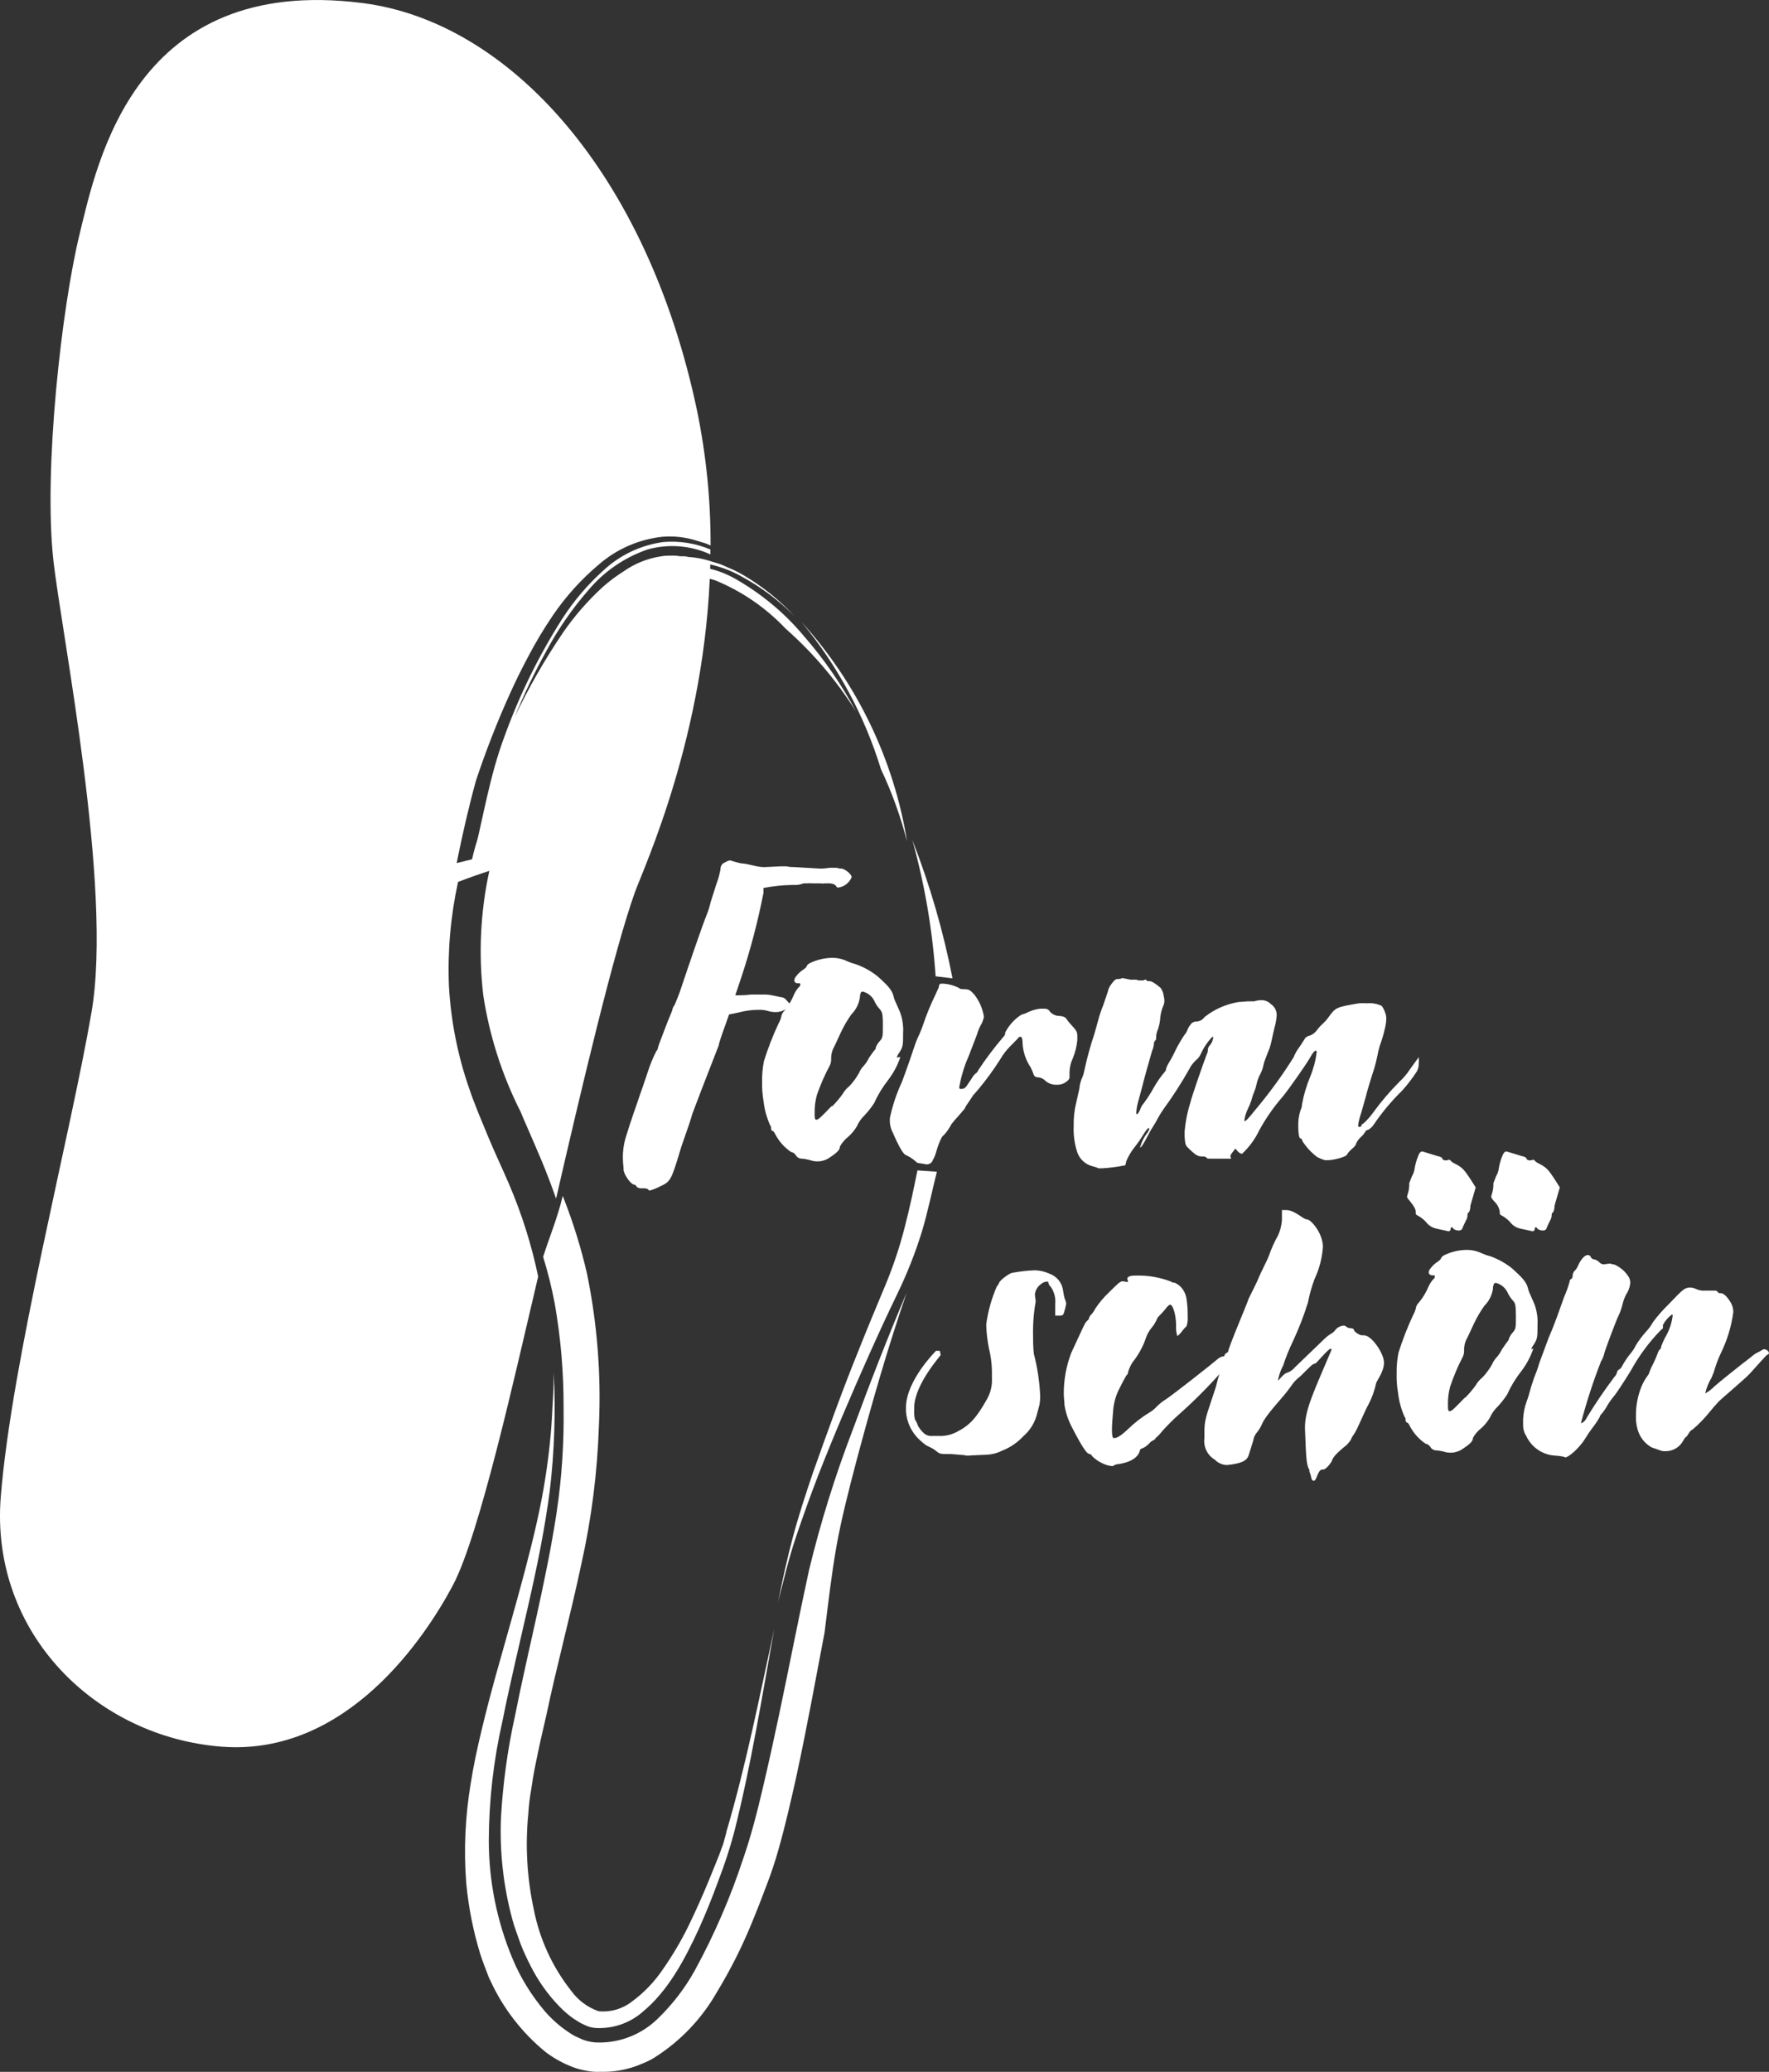 <svg width="41" height="48" viewBox="0 0 41 48" fill="none" xmlns="http://www.w3.org/2000/svg">
<rect x="0" y="0" width="41" height="48" fill="#333333" stroke="none"/>
<g clip-path="url(#clip0)">
<path d="M12.281 17.073C12.604 16.392 12.979 15.738 13.402 15.115C13.668 14.73 13.977 14.376 14.323 14.06C14.473 13.926 14.635 13.805 14.806 13.698C15.062 13.518 15.355 13.399 15.664 13.351C15.739 13.338 15.816 13.332 15.892 13.334C15.968 13.33 16.044 13.335 16.119 13.348H16.232L16.346 13.38L16.573 13.443C17.192 13.697 17.75 14.079 18.209 14.565C18.842 15.122 19.39 15.768 19.838 16.481C19.503 15.855 19.098 15.269 18.63 14.734C18.174 14.189 17.622 13.733 17.001 13.387C16.503 13.116 15.921 13.044 15.372 13.187C14.835 13.37 14.359 13.696 13.994 14.13C13.621 14.559 13.296 15.027 13.028 15.528C12.751 16.027 12.504 16.542 12.288 17.07" fill="white"/>
<path d="M18.577 14.41C19.867 15.833 20.716 17.599 21.023 19.493C20.874 18.918 20.672 18.358 20.418 17.821C20.035 16.574 19.409 15.415 18.577 14.41Z" fill="white"/>
<path d="M16.837 42.447L16.759 42.727L16.66 42.995L16.435 43.55C16.283 43.92 16.124 44.275 15.952 44.629C15.783 44.972 15.588 45.301 15.37 45.614C15.174 45.907 14.929 46.164 14.645 46.372C14.425 46.543 14.148 46.623 13.871 46.594C13.62 46.506 13.402 46.344 13.245 46.13C12.803 45.573 12.502 44.917 12.368 44.219C12.213 43.494 12.171 42.75 12.245 42.013C12.256 41.826 12.279 41.64 12.312 41.456C12.339 41.27 12.368 41.086 12.409 40.891C12.484 40.507 12.573 40.121 12.663 39.735C12.904 38.588 13.221 37.43 13.475 36.23C13.71 35.178 13.846 34.106 13.881 33.028C13.935 31.845 13.842 30.659 13.603 29.499C13.468 28.916 13.291 28.343 13.074 27.786L13.042 27.706C12.924 28.208 12.73 28.671 12.588 29.118C12.699 29.475 12.789 29.839 12.858 30.206C12.998 31.003 13.066 31.811 13.062 32.62C13.074 33.427 13.021 34.234 12.902 35.033C12.66 36.629 12.247 38.185 11.935 39.757C11.764 40.53 11.656 41.316 11.611 42.107C11.578 42.9 11.666 43.692 11.872 44.458C11.921 44.648 11.996 44.83 12.059 45.018C12.129 45.199 12.21 45.376 12.3 45.549C12.474 45.896 12.701 46.214 12.972 46.492C13.102 46.628 13.25 46.746 13.412 46.842C13.489 46.888 13.57 46.925 13.654 46.956C13.737 46.979 13.823 46.989 13.91 46.985C14.277 46.981 14.631 46.845 14.905 46.601C15.488 46.118 15.872 45.394 16.198 44.685C16.36 44.325 16.508 43.961 16.646 43.579C16.789 43.211 16.913 42.834 17.015 42.452C17.404 40.913 17.661 39.315 17.944 37.741C17.6 39.322 17.284 40.922 16.834 42.443" fill="white"/>
<path d="M12.834 31.787C12.834 31.881 12.834 32.166 12.805 32.598C12.781 33.15 12.725 33.701 12.638 34.247C12.438 35.555 11.945 37.189 11.486 38.832C11.372 39.245 11.263 39.662 11.164 40.075C11.065 40.488 10.976 40.893 10.91 41.316C10.782 42.08 10.747 42.857 10.806 43.63C10.859 44.191 10.969 44.745 11.135 45.283C11.2 45.481 11.263 45.633 11.302 45.739C11.321 45.793 11.344 45.846 11.37 45.896C11.663 46.53 12.096 47.09 12.636 47.533C12.807 47.664 12.995 47.773 13.194 47.856C13.313 47.909 13.438 47.947 13.566 47.969C13.684 47.995 13.804 48.004 13.924 47.998C14.147 48.004 14.369 47.976 14.584 47.916C14.687 47.888 14.788 47.852 14.886 47.808C14.984 47.771 15.078 47.725 15.166 47.67C15.767 47.291 16.265 46.769 16.616 46.152C16.933 45.631 17.207 45.085 17.436 44.521C17.549 44.248 17.656 43.975 17.755 43.707C17.866 43.423 17.963 43.134 18.045 42.841C18.209 42.262 18.335 41.704 18.458 41.151C18.7 40.034 18.901 38.924 19.111 37.821C19.195 37.145 19.275 36.453 19.386 35.827C19.497 35.202 19.671 34.526 19.843 33.87C20.194 32.555 20.568 31.244 21.015 29.946C20.568 30.996 20.157 32.055 19.763 33.127C19.357 34.184 19.02 35.266 18.753 36.366C18.511 37.473 18.294 38.603 18.057 39.725C17.939 40.285 17.815 40.847 17.682 41.414C17.549 41.982 17.409 42.532 17.216 43.087C16.925 43.968 16.555 44.821 16.111 45.636C15.882 46.053 15.591 46.433 15.249 46.763C14.888 47.119 14.402 47.319 13.895 47.32C13.762 47.323 13.63 47.3 13.506 47.253L13.33 47.173C13.274 47.143 13.22 47.11 13.168 47.074C12.966 46.938 12.783 46.776 12.624 46.591C12.317 46.229 12.066 45.822 11.882 45.385C11.518 44.517 11.33 43.586 11.329 42.645C11.332 41.716 11.437 40.791 11.643 39.884C11.824 38.982 12.039 38.091 12.242 37.198C12.445 36.305 12.629 35.415 12.745 34.514C12.85 33.613 12.88 32.705 12.834 31.799" fill="white"/>
<path d="M22.076 22.665C21.863 21.571 21.551 20.499 21.146 19.462C21.432 20.493 21.613 21.551 21.685 22.619L22.076 22.665Z" fill="white"/>
<path d="M21.264 27.115C21.165 27.597 21.09 27.962 20.969 28.43C20.845 28.917 20.683 29.394 20.486 29.856C20.285 30.339 20.092 30.798 19.904 31.273C19.522 32.212 19.176 33.177 18.833 34.143C18.671 34.625 18.511 35.108 18.376 35.612C18.241 36.117 18.134 36.616 18.033 37.114C18.161 36.619 18.275 36.124 18.441 35.629C18.608 35.135 18.777 34.664 18.963 34.181C19.336 33.23 19.737 32.294 20.152 31.365C20.36 30.901 20.573 30.438 20.793 29.984C21.02 29.517 21.212 29.033 21.366 28.536C21.499 28.097 21.607 27.571 21.714 27.146L21.264 27.115Z" fill="white"/>
<path d="M11.155 19.904C11.396 18.938 11.691 18.456 12.044 17.509C12.387 16.562 12.834 15.656 13.376 14.806C13.65 14.38 13.981 13.993 14.359 13.655C14.741 13.307 15.22 13.085 15.732 13.018C16.248 12.989 16.761 13.11 17.209 13.368C17.653 13.611 18.06 13.918 18.417 14.278C18.064 13.898 17.657 13.572 17.209 13.312C17.099 13.249 16.985 13.193 16.868 13.146C16.808 13.121 16.75 13.09 16.687 13.068L16.496 13.01C16.237 12.922 15.964 12.886 15.691 12.904C15.146 12.964 14.633 13.189 14.219 13.549C13.815 13.889 13.459 14.283 13.161 14.719C12.945 15.037 12.747 15.367 12.568 15.707C12.409 15.999 12.271 16.283 12.138 16.59C11.848 17.234 11.597 17.893 11.372 18.559C11.2 19.192 11.053 19.346 10.925 19.986L11.155 19.904Z" fill="white"/>
<path d="M12.474 29.579C12.321 28.843 12.094 28.124 11.798 27.433C11.64 27.064 11.469 26.709 11.314 26.335C11.16 25.961 11 25.592 10.872 25.21C10.607 24.448 10.45 23.651 10.405 22.845C10.372 22.035 10.443 21.224 10.616 20.432C10.857 20.34 11.099 20.253 11.341 20.176C11.135 21.123 11.088 22.098 11.201 23.06C11.345 24.001 11.637 24.912 12.068 25.761C12.117 25.881 12.167 26.002 12.223 26.123L12.387 26.502C12.503 26.767 12.617 27.038 12.721 27.313C12.779 27.462 12.835 27.617 12.888 27.769C13.444 25.355 14.227 22.027 14.717 20.666C14.923 20.099 16.363 17 16.462 13.078C16.387 13.044 16.31 13.011 16.22 12.982L15.993 12.919L15.88 12.887H15.766C15.691 12.874 15.615 12.869 15.539 12.873C15.463 12.871 15.387 12.877 15.312 12.89C15.003 12.938 14.709 13.057 14.454 13.237C14.282 13.344 14.121 13.465 13.97 13.599C13.625 13.915 13.316 14.269 13.05 14.654C12.627 15.277 12.252 15.932 11.928 16.611C12.145 16.083 12.393 15.568 12.67 15.069C12.939 14.569 13.263 14.1 13.637 13.672C14.001 13.238 14.478 12.911 15.014 12.728C15.496 12.595 16.01 12.636 16.465 12.844V12.73C16.122 12.586 15.75 12.527 15.379 12.557C14.868 12.625 14.39 12.847 14.009 13.194C13.63 13.531 13.299 13.918 13.025 14.345C12.485 15.196 12.039 16.103 11.696 17.051C11.348 17.973 11.201 18.938 10.959 19.903L10.584 19.995C10.713 19.355 10.857 18.718 11.031 18.086C11.254 17.417 11.509 16.76 11.798 16.117C11.931 15.82 12.073 15.528 12.228 15.238C12.405 14.898 12.602 14.568 12.818 14.251C13.116 13.815 13.472 13.421 13.876 13.081C14.29 12.721 14.803 12.496 15.348 12.436C15.62 12.413 15.893 12.444 16.153 12.528L16.344 12.586C16.387 12.601 16.429 12.619 16.469 12.639C16.473 11.585 16.366 10.533 16.153 9.501C14.998 4.03 11.817 0.504 8.397 0.07C3.128 -0.599 2.258 3.733 1.845 5.423C1.432 7.112 1.006 10.867 1.236 12.967C1.422 14.671 2.619 20.56 2.121 23.451C1.623 26.342 0.272 31.51 0.018 34.674C-0.236 37.838 2.229 40.242 5.139 40.466C8.049 40.69 9.869 37.905 10.495 36.73C11.121 35.555 11.967 31.705 12.368 30.023C12.399 29.895 12.433 29.741 12.474 29.569" fill="white"/>
<path d="M15.009 27.547C14.982 27.535 14.952 27.529 14.922 27.53H14.852C14.835 27.53 14.817 27.528 14.8 27.521C14.784 27.515 14.768 27.506 14.756 27.494C14.751 27.481 14.742 27.469 14.732 27.46C14.721 27.452 14.709 27.445 14.695 27.443C14.628 27.443 14.487 27.252 14.454 27.122C14.454 27.035 14.437 26.948 14.437 26.852C14.431 26.688 14.452 26.526 14.497 26.369C14.645 25.886 14.739 25.645 14.845 25.326C14.915 25.136 14.992 24.892 15.029 24.788C15.08 24.633 15.144 24.482 15.22 24.337C15.237 24.337 15.246 24.293 15.254 24.257C15.261 24.221 15.333 24.04 15.411 23.832C15.488 23.625 15.577 23.424 15.577 23.415C15.586 23.365 15.607 23.317 15.638 23.277C15.664 23.214 15.742 23.036 15.802 22.843C15.933 22.452 16.285 21.416 16.377 21.199C16.417 21.101 16.448 20.999 16.472 20.895L16.602 20.487C16.645 20.375 16.677 20.258 16.699 20.14C16.697 20.104 16.707 20.068 16.727 20.038C16.748 20.008 16.778 19.986 16.812 19.976C16.846 19.952 16.885 19.937 16.926 19.932L16.977 19.949C17.043 19.97 17.11 19.988 17.177 20.002C17.255 20.002 17.385 20.036 17.465 20.053C17.544 20.074 17.625 20.086 17.707 20.089L18.105 20.07H18.229C18.282 20.083 18.338 20.089 18.393 20.087L19.002 20.123C19.078 20.124 19.154 20.117 19.229 20.104H19.35C19.377 20.104 19.394 20.104 19.394 20.104C19.394 20.104 19.447 20.123 19.481 20.123H19.497C19.577 20.123 19.739 20.253 19.739 20.321C19.714 20.384 19.672 20.439 19.619 20.482C19.566 20.524 19.502 20.552 19.435 20.562C19.424 20.564 19.413 20.562 19.404 20.557C19.394 20.553 19.386 20.545 19.381 20.535C19.364 20.492 19.294 20.465 19.207 20.465H19.12C19.086 20.471 19.051 20.471 19.017 20.465H18.833C18.787 20.461 18.741 20.461 18.695 20.465C18.651 20.46 18.605 20.466 18.565 20.485C18.533 20.494 18.501 20.5 18.468 20.502H18.371C18.144 20.505 17.918 20.529 17.695 20.572C17.695 20.572 17.695 20.589 17.695 20.605V20.685C17.565 21.349 17.393 22.005 17.18 22.647L17.042 23.058C17.042 23.058 17.069 23.058 17.119 23.058C17.215 23.058 17.311 23.053 17.407 23.041H17.697C17.761 23.039 17.825 23.045 17.888 23.058L18.096 23.101C18.119 23.102 18.143 23.107 18.164 23.118C18.185 23.128 18.204 23.143 18.219 23.161L18.289 23.241C18.306 23.241 18.313 23.258 18.313 23.265C18.313 23.272 18.296 23.301 18.27 23.335C18.185 23.412 18.073 23.453 17.958 23.448C17.916 23.447 17.875 23.441 17.835 23.432C17.751 23.403 17.662 23.391 17.574 23.395C17.419 23.396 17.264 23.417 17.114 23.458L16.897 23.502C16.774 23.866 16.696 24.04 16.655 24.226L16.24 25.295L16.046 25.806C16.003 25.963 15.942 26.13 15.925 26.181C15.909 26.231 15.848 26.398 15.795 26.555C15.553 27.354 15.553 27.37 15.283 27.494C15.213 27.53 15.14 27.559 15.065 27.58C15.046 27.58 15.038 27.58 15.021 27.554" fill="white"/>
<path d="M18.741 26.869C18.69 26.855 18.637 26.846 18.584 26.843C18.556 26.843 18.529 26.837 18.504 26.823C18.48 26.81 18.46 26.79 18.446 26.765C18.434 26.745 18.418 26.728 18.398 26.714C18.378 26.701 18.356 26.692 18.333 26.688C18.179 26.583 18.054 26.442 17.968 26.278C17.948 26.234 17.924 26.201 17.905 26.201C17.886 26.201 17.871 26.174 17.871 26.14C17.871 26.106 17.871 26.08 17.854 26.08C17.772 25.901 17.719 25.71 17.697 25.515C17.671 25.365 17.66 25.213 17.663 25.061C17.66 24.899 17.675 24.737 17.707 24.578C17.8 24.282 17.913 23.992 18.045 23.71C18.08 23.651 18.104 23.586 18.115 23.519C18.127 23.482 18.148 23.449 18.175 23.422C18.27 23.308 18.347 23.179 18.403 23.041C18.429 22.982 18.464 22.926 18.507 22.877C18.519 22.87 18.53 22.86 18.537 22.847C18.545 22.835 18.549 22.821 18.55 22.807C18.55 22.803 18.55 22.8 18.549 22.796C18.548 22.793 18.546 22.79 18.543 22.787C18.541 22.785 18.538 22.783 18.534 22.782C18.531 22.78 18.527 22.78 18.523 22.78H18.49C18.478 22.781 18.467 22.779 18.456 22.775C18.445 22.771 18.435 22.764 18.427 22.756C18.421 22.75 18.417 22.744 18.414 22.736C18.411 22.729 18.41 22.721 18.41 22.713C18.413 22.676 18.428 22.642 18.453 22.616C18.497 22.558 18.55 22.508 18.61 22.469C18.654 22.442 18.698 22.399 18.698 22.382C18.698 22.365 18.741 22.322 18.794 22.302C18.946 22.232 19.11 22.195 19.278 22.191C19.401 22.189 19.524 22.215 19.635 22.269C19.7 22.298 19.767 22.321 19.836 22.339C20.022 22.404 20.195 22.502 20.348 22.626C20.59 22.843 20.67 22.937 20.706 23.068C20.719 23.125 20.739 23.181 20.766 23.234L20.861 23.451C20.917 23.606 20.941 23.77 20.931 23.934C20.931 24.212 20.931 24.248 20.844 24.385C20.817 24.419 20.796 24.458 20.783 24.499L20.868 24.489C20.802 24.683 20.705 24.865 20.58 25.027C20.452 25.191 20.344 25.369 20.259 25.558C20.194 25.657 20.121 25.75 20.041 25.836C19.963 25.91 19.901 25.998 19.858 26.097C19.804 26.187 19.736 26.269 19.657 26.338C19.579 26.4 19.514 26.476 19.466 26.563C19.466 26.633 19.415 26.693 19.249 26.804C19.181 26.856 19.101 26.89 19.016 26.902C18.931 26.914 18.845 26.904 18.765 26.874L18.741 26.869ZM19.287 25.631C19.376 25.543 19.457 25.448 19.529 25.346C19.569 25.275 19.622 25.213 19.686 25.163C19.775 25.069 19.851 24.965 19.913 24.851C19.937 24.793 19.973 24.739 20.017 24.694C20.066 24.64 20.107 24.578 20.138 24.511C20.201 24.417 20.261 24.337 20.268 24.33C20.278 24.325 20.286 24.317 20.29 24.308C20.295 24.298 20.297 24.287 20.295 24.277C20.313 24.226 20.34 24.178 20.375 24.137C20.462 24.043 20.462 24.026 20.462 23.746C20.462 23.466 20.442 23.442 20.392 23.381C20.337 23.323 20.293 23.255 20.261 23.181C20.235 23.13 20.198 23.085 20.153 23.049C20.108 23.014 20.056 22.988 20 22.973C19.983 22.973 19.964 22.973 19.957 22.99C19.938 23.025 19.929 23.064 19.93 23.104C19.909 23.256 19.838 23.396 19.73 23.504C19.637 23.636 19.556 23.774 19.488 23.92C19.41 24.086 19.333 24.26 19.307 24.303C19.278 24.372 19.263 24.446 19.263 24.521C19.267 24.574 19.258 24.628 19.236 24.677C19.117 24.898 19.016 25.128 18.934 25.365C18.896 25.501 18.878 25.642 18.881 25.783C18.881 25.87 18.881 25.93 18.908 25.94H18.925C18.968 25.94 19.029 25.88 19.273 25.626" fill="white"/>
<path d="M21.317 26.949C21.274 26.949 21.238 26.93 21.23 26.913C21.158 26.849 21.076 26.796 20.989 26.756C20.938 26.739 20.841 26.582 20.694 26.244C20.654 26.169 20.63 26.087 20.624 26.003V25.906C20.684 25.618 20.777 25.338 20.902 25.071C20.952 24.941 21.032 24.716 21.083 24.569C21.134 24.422 21.206 24.195 21.257 24.072C21.311 23.962 21.358 23.849 21.397 23.734C21.477 23.497 21.572 23.265 21.682 23.041L21.76 22.867C21.76 22.807 21.786 22.788 21.82 22.788H21.864C21.992 22.797 22.117 22.832 22.231 22.891C22.231 22.908 22.282 22.918 22.352 22.918C22.465 22.918 22.492 22.945 22.579 23.039C22.697 23.188 22.774 23.365 22.804 23.553C22.794 23.61 22.776 23.665 22.75 23.717C22.705 23.792 22.67 23.873 22.647 23.958L22.456 24.455C22.362 24.664 22.292 24.883 22.248 25.107L22.231 25.194C22.231 25.218 22.248 25.228 22.274 25.228C22.352 25.228 22.386 25.194 22.439 25.107L22.526 24.977C22.549 24.933 22.581 24.895 22.62 24.863C22.646 24.847 22.665 24.822 22.673 24.793C22.851 24.524 23.046 24.266 23.256 24.021C23.27 24.008 23.281 23.992 23.289 23.974C23.296 23.956 23.3 23.937 23.299 23.917C23.386 23.75 23.515 23.608 23.674 23.507C23.729 23.494 23.782 23.474 23.831 23.447C23.919 23.406 24.013 23.38 24.109 23.369H24.206C24.232 23.367 24.258 23.372 24.281 23.385C24.304 23.397 24.323 23.416 24.336 23.439C24.387 23.496 24.458 23.531 24.534 23.536C24.621 23.536 24.701 23.57 24.708 23.596C24.754 23.66 24.804 23.72 24.858 23.777C24.952 23.881 24.969 23.907 24.969 24.019V24.098C24.955 24.242 24.92 24.382 24.865 24.516C24.817 24.616 24.791 24.726 24.788 24.837V24.95C24.788 25.001 24.764 25.027 24.701 25.071C24.64 25.114 24.567 25.135 24.493 25.131C24.442 25.134 24.391 25.126 24.343 25.108C24.296 25.09 24.252 25.063 24.215 25.027C24.17 24.985 24.111 24.96 24.048 24.957C24.027 24.958 24.006 24.952 23.989 24.939C23.972 24.926 23.96 24.908 23.954 24.887C23.936 24.831 23.913 24.776 23.884 24.723C23.775 24.56 23.712 24.371 23.7 24.175V24.159C23.7 24.072 23.683 24.019 23.65 24.019C23.616 24.019 23.606 24.038 23.57 24.081L23.415 24.238C23.327 24.326 23.25 24.425 23.188 24.533C23.028 24.786 22.851 25.028 22.659 25.257L22.552 25.378C22.535 25.411 22.475 25.491 22.431 25.561C22.4 25.601 22.374 25.645 22.354 25.691L22.204 25.865C22.149 25.922 22.098 25.983 22.05 26.046C22.002 26.141 21.94 26.229 21.866 26.307C21.832 26.307 21.745 26.517 21.702 26.671C21.684 26.741 21.658 26.809 21.622 26.872C21.612 26.903 21.593 26.93 21.566 26.949C21.539 26.967 21.507 26.977 21.474 26.975L21.317 26.949Z" fill="white"/>
<path d="M25.474 27.07C25.421 27.047 25.366 27.029 25.31 27.016C25.228 26.994 25.154 26.951 25.093 26.892C25.032 26.833 24.987 26.759 24.962 26.678C24.902 26.487 24.876 26.287 24.885 26.087C24.88 25.903 24.9 25.718 24.945 25.539L25.015 25.228C25.024 25.128 25.05 25.031 25.092 24.941C25.108 24.904 25.119 24.866 25.126 24.827C25.189 24.527 25.27 24.232 25.368 23.941L25.448 23.654C25.48 23.53 25.52 23.408 25.569 23.29C25.629 23.106 25.689 22.949 25.689 22.923C25.708 22.873 25.735 22.826 25.769 22.785C25.82 22.715 25.856 22.681 25.9 22.681C25.936 22.681 25.979 22.681 25.996 22.662H26.03L26.197 22.696H26.301C26.331 22.695 26.36 22.701 26.388 22.713C26.405 22.716 26.422 22.716 26.439 22.713C26.459 22.716 26.481 22.716 26.502 22.713C26.516 22.702 26.534 22.696 26.552 22.696C26.552 22.696 26.569 22.696 26.569 22.713C26.582 22.723 26.598 22.729 26.615 22.73H26.639C26.692 22.73 26.762 22.773 26.9 22.887C26.938 22.94 26.962 23.002 26.97 23.068C26.98 23.105 26.986 23.143 26.987 23.181C26.988 23.23 26.976 23.278 26.953 23.321C26.923 23.399 26.903 23.48 26.893 23.562C26.888 23.657 26.87 23.75 26.84 23.84C26.815 23.895 26.8 23.954 26.796 24.014V24.031C26.796 24.057 26.796 24.101 26.77 24.11C26.752 24.132 26.743 24.16 26.743 24.188C26.738 24.244 26.723 24.3 26.7 24.352C26.659 24.499 26.509 25.013 26.475 25.17L26.388 25.491C26.361 25.582 26.343 25.674 26.335 25.769C26.335 25.802 26.335 25.812 26.354 25.812C26.371 25.812 26.407 25.752 26.431 25.691C26.446 25.646 26.47 25.604 26.502 25.568C26.591 25.449 26.672 25.324 26.743 25.194C26.817 25.062 26.905 24.937 27.004 24.822C27.011 24.815 27.016 24.807 27.019 24.798C27.023 24.789 27.024 24.779 27.023 24.769C27.036 24.727 27.053 24.687 27.074 24.649C27.139 24.545 27.197 24.437 27.248 24.325C27.308 24.206 27.375 24.091 27.449 23.98C27.483 23.942 27.509 23.898 27.526 23.85C27.54 23.811 27.562 23.775 27.589 23.744C27.604 23.718 27.626 23.698 27.652 23.684C27.678 23.671 27.707 23.665 27.736 23.666C27.773 23.664 27.808 23.653 27.839 23.635C27.87 23.617 27.897 23.592 27.918 23.562C28.145 23.382 28.415 23.263 28.701 23.215L28.928 23.198H29.005H29.068C29.121 23.181 29.177 23.172 29.233 23.171C29.273 23.17 29.313 23.177 29.35 23.192C29.388 23.207 29.422 23.23 29.45 23.258C29.494 23.286 29.529 23.325 29.554 23.37C29.578 23.416 29.591 23.467 29.59 23.519C29.584 23.619 29.566 23.718 29.537 23.814L29.467 24.127C29.451 24.21 29.425 24.292 29.39 24.369C29.346 24.489 29.293 24.61 29.286 24.663C29.27 24.748 29.241 24.829 29.199 24.904C29.168 24.965 29.144 25.029 29.129 25.095C29.115 25.164 29.095 25.231 29.068 25.296C29.042 25.357 29.021 25.421 29.005 25.486C28.979 25.564 28.948 25.64 28.911 25.713C28.876 25.79 28.852 25.871 28.841 25.954V25.971C28.841 25.971 28.841 25.971 28.858 25.971C28.875 25.971 28.938 25.909 29.068 25.744C29.402 25.35 29.708 24.932 29.982 24.494C30.013 24.417 30.053 24.344 30.102 24.277C30.173 24.18 30.233 24.077 30.25 24.05C30.281 24.019 30.32 23.998 30.364 23.99C30.43 23.964 30.488 23.918 30.528 23.859C30.559 23.816 30.595 23.775 30.634 23.739C30.696 23.684 30.752 23.623 30.799 23.555C30.956 23.338 30.98 23.331 31.495 23.244C31.558 23.239 31.622 23.239 31.686 23.244C31.802 23.233 31.919 23.254 32.024 23.304C32.059 23.352 32.086 23.405 32.104 23.461C32.121 23.506 32.13 23.553 32.13 23.601C32.127 23.683 32.115 23.764 32.094 23.842C32.065 23.972 32.027 24.099 31.98 24.224C31.955 24.307 31.935 24.392 31.92 24.477C31.889 24.625 31.849 24.77 31.799 24.912C31.746 25.085 31.676 25.31 31.659 25.394L31.545 25.795C31.514 25.882 31.491 25.972 31.478 26.063C31.478 26.099 31.478 26.107 31.512 26.107C31.536 26.107 31.555 26.09 31.555 26.073C31.555 26.056 31.572 26.039 31.599 26.029C31.68 25.957 31.753 25.876 31.816 25.788C32.002 25.531 32.208 25.289 32.432 25.064C32.524 24.979 32.606 24.884 32.674 24.779L32.882 24.492C32.887 24.546 32.887 24.601 32.882 24.656C32.881 24.714 32.866 24.771 32.838 24.822C32.737 24.978 32.624 25.125 32.5 25.264C32.253 25.505 32.031 25.77 31.838 26.056C31.805 26.106 31.76 26.147 31.707 26.177C31.681 26.177 31.654 26.193 31.647 26.213C31.617 26.265 31.579 26.311 31.533 26.35C31.488 26.391 31.453 26.441 31.429 26.497C31.429 26.524 31.386 26.575 31.333 26.618C31.288 26.655 31.25 26.699 31.219 26.748C31.202 26.802 30.917 26.879 30.76 26.879H30.707C30.647 26.861 30.588 26.837 30.533 26.809C30.395 26.706 30.277 26.579 30.185 26.435C30.185 26.401 30.158 26.374 30.141 26.374C30.107 26.374 30.09 26.244 30.09 26.104C30.084 25.975 30.102 25.846 30.141 25.723C30.164 25.679 30.176 25.631 30.177 25.583C30.216 25.368 30.278 25.159 30.361 24.958C30.438 24.774 30.49 24.582 30.516 24.386C30.516 24.359 30.516 24.342 30.492 24.342C30.468 24.342 30.422 24.393 30.361 24.506C30.272 24.663 29.863 25.245 29.733 25.402C29.523 25.642 29.34 25.904 29.187 26.184C29.089 26.39 28.953 26.576 28.785 26.732C28.749 26.724 28.716 26.706 28.691 26.678L28.631 26.608C28.561 26.712 28.517 26.739 28.517 26.792L28.534 26.843C28.534 26.843 28.534 26.843 28.517 26.843H28.196H28.065C28.002 26.843 27.968 26.843 27.968 26.826C27.968 26.809 27.925 26.792 27.881 26.792H27.848C27.768 26.792 27.707 26.756 27.587 26.642C27.466 26.529 27.473 26.531 27.456 26.338V26.208C27.476 25.984 27.519 25.763 27.587 25.549C27.63 25.375 27.891 24.627 27.968 24.427C27.985 24.395 27.995 24.359 27.995 24.323C27.995 24.284 28.011 24.247 28.039 24.219C28.082 24.169 28.11 24.108 28.118 24.043C28.118 24.026 28.118 24.019 28.099 24.019C27.988 24.136 27.897 24.27 27.831 24.417C27.806 24.475 27.767 24.525 27.717 24.564C27.652 24.624 27.599 24.695 27.56 24.774C27.381 25.092 27.183 25.399 26.968 25.694C26.904 25.785 26.847 25.881 26.796 25.981L26.733 26.085C26.685 26.157 26.641 26.233 26.603 26.312C26.516 26.476 26.456 26.582 26.429 26.582C26.402 26.582 26.429 26.582 26.429 26.563C26.46 26.456 26.51 26.355 26.576 26.266C26.604 26.233 26.625 26.196 26.637 26.155C26.637 26.135 26.637 26.135 26.62 26.135C26.603 26.135 26.559 26.189 26.506 26.275C26.438 26.387 26.363 26.494 26.282 26.596C26.212 26.687 26.153 26.786 26.108 26.891L26.081 26.997C25.903 27.033 25.723 27.056 25.542 27.067C25.515 27.067 25.489 27.067 25.479 27.067" fill="white"/>
<path d="M22.381 33.714C22.347 33.714 22.197 33.697 22.05 33.687C21.808 33.687 21.781 33.687 21.711 33.627C21.641 33.566 21.564 33.532 21.47 33.487C21.418 33.45 21.368 33.41 21.322 33.366C21.13 33.193 21.014 32.952 20.998 32.695V32.608C20.998 31.983 21.694 31.295 21.694 31.295H21.738C21.781 31.295 21.791 31.295 21.791 31.331V31.348C21.791 31.365 21.791 31.382 21.808 31.382C21.825 31.382 21.206 32.053 21.189 32.589V32.668C21.184 32.741 21.189 32.815 21.206 32.886C21.236 32.931 21.26 32.981 21.276 33.033C21.313 33.098 21.36 33.157 21.416 33.207C21.444 33.23 21.476 33.248 21.51 33.258C21.545 33.268 21.581 33.271 21.617 33.267H21.755C21.904 33.274 22.051 33.241 22.183 33.17C22.477 33.016 22.625 32.859 22.879 32.408C22.959 32.264 22.998 32.101 22.99 31.937V31.756C22.986 31.58 22.962 31.405 22.92 31.235C22.886 31.068 22.866 30.9 22.859 30.73V30.67C22.901 30.373 22.982 30.083 23.101 29.808C23.122 29.785 23.139 29.759 23.152 29.731C23.152 29.678 23.379 29.504 23.456 29.489C23.632 29.456 23.809 29.436 23.988 29.429C24.102 29.433 24.215 29.459 24.319 29.506C24.405 29.536 24.481 29.59 24.538 29.66C24.594 29.731 24.63 29.817 24.64 29.907C24.649 29.975 24.663 30.042 24.684 30.107C24.701 30.14 24.71 30.175 24.71 30.211C24.698 30.282 24.68 30.351 24.657 30.419C24.64 30.472 24.623 30.479 24.544 30.479H24.457V30.211C24.471 30.07 24.434 29.927 24.353 29.811C24.326 29.788 24.307 29.758 24.3 29.724C24.3 29.719 24.299 29.715 24.298 29.71C24.296 29.706 24.294 29.702 24.291 29.699C24.287 29.696 24.284 29.693 24.279 29.692C24.275 29.69 24.27 29.689 24.266 29.69C24.214 29.694 24.165 29.715 24.126 29.75C24.086 29.778 24.053 29.814 24.029 29.856C24.005 29.897 23.99 29.944 23.985 29.992L24.005 30.146C23.956 30.422 23.936 30.701 23.944 30.981C23.943 31.108 23.948 31.236 23.961 31.363C24.046 31.687 24.095 32.02 24.109 32.355C24.108 32.419 24.103 32.482 24.092 32.545L24.022 32.806C23.967 32.988 23.861 33.15 23.717 33.274C23.583 33.419 23.418 33.532 23.234 33.605C23.126 33.661 23.007 33.694 22.886 33.701L22.504 33.718C22.457 33.725 22.41 33.725 22.364 33.718" fill="white"/>
<path d="M25.784 33.967C25.699 33.959 25.617 33.936 25.542 33.897C25.459 33.858 25.383 33.805 25.317 33.74C25.31 33.724 25.298 33.711 25.285 33.7C25.271 33.69 25.255 33.683 25.237 33.68C25.187 33.68 25.056 33.479 24.856 33.088C24.765 32.923 24.703 32.743 24.672 32.557C24.672 32.48 24.655 32.383 24.655 32.289C24.654 31.965 24.713 31.643 24.829 31.341C25.1 30.759 25.143 30.646 25.194 30.602C25.209 30.592 25.221 30.579 25.23 30.564C25.239 30.549 25.245 30.533 25.247 30.515C25.258 30.493 25.273 30.473 25.291 30.455C25.329 30.414 25.361 30.368 25.385 30.317C25.476 30.181 25.582 30.055 25.701 29.943C25.909 29.736 25.962 29.683 26.023 29.683L26.117 29.699C26.137 29.699 26.144 29.699 26.144 29.683L26.127 29.63C26.127 29.579 26.187 29.552 26.311 29.552H26.448C26.684 29.559 26.917 29.606 27.137 29.69C27.161 29.709 27.191 29.718 27.222 29.716C27.278 29.74 27.329 29.775 27.372 29.82C27.444 29.9 27.49 30 27.502 30.107C27.52 30.231 27.528 30.356 27.526 30.482C27.533 30.563 27.525 30.645 27.502 30.723C27.459 30.762 27.421 30.805 27.388 30.853C27.345 30.906 27.301 30.95 27.285 30.95C27.262 30.871 27.253 30.79 27.258 30.708C27.258 30.482 27.19 30.226 27.12 30.226C27.101 30.226 27.05 30.269 27.016 30.32C26.97 30.378 26.92 30.434 26.866 30.486C26.838 30.512 26.817 30.544 26.806 30.58C26.778 30.64 26.743 30.696 26.702 30.747C26.641 30.818 26.593 30.9 26.562 30.988C26.502 31.169 26.413 31.339 26.301 31.493C26.221 31.589 26.165 31.702 26.137 31.823C26.137 31.831 26.135 31.839 26.13 31.846C26.125 31.852 26.118 31.856 26.11 31.857C26.11 31.857 26.033 31.988 25.962 32.135C25.866 32.308 25.81 32.501 25.798 32.7C25.779 32.9 25.772 33.04 25.772 33.134C25.772 33.264 25.788 33.318 25.815 33.318C25.892 33.318 25.989 33.257 26.153 33.1C26.3 32.958 26.462 32.833 26.637 32.726C26.687 32.698 26.734 32.663 26.775 32.622C26.846 32.545 26.927 32.477 27.016 32.422C27.19 32.309 28.128 31.57 28.225 31.483C28.259 31.453 28.301 31.433 28.346 31.423C28.365 31.423 28.382 31.423 28.382 31.396C28.382 31.37 28.425 31.346 28.469 31.319C28.483 31.308 28.501 31.302 28.52 31.302H28.563H28.602C28.672 31.302 28.706 31.338 28.706 31.372C28.705 31.387 28.7 31.4 28.693 31.413C28.685 31.425 28.675 31.435 28.662 31.442C28.59 31.486 28.525 31.541 28.471 31.606C28.471 31.626 28.428 31.676 28.384 31.712C28.341 31.749 28.288 31.79 28.288 31.807C27.985 32.147 27.662 32.47 27.321 32.772C27.186 32.892 27.059 33.019 26.939 33.153C26.893 33.214 26.841 33.269 26.782 33.318C26.782 33.354 26.704 33.371 26.661 33.414C26.487 33.605 26.434 33.528 26.419 33.605C26.376 33.779 26.178 33.892 25.863 33.928L25.784 33.967Z" fill="white"/>
<path d="M30.351 34.061C30.272 33.931 30.272 33.767 30.245 33.079C30.245 32.654 30.446 32.253 30.864 31.264C30.864 31.264 30.847 31.247 30.837 31.247C30.787 31.247 30.506 31.587 30.489 31.587C30.419 31.587 30.332 31.698 30.141 31.882C30.052 31.948 29.976 32.029 29.916 32.123C29.723 32.401 29.341 32.758 29.237 33.019C29.141 33.219 29.08 33.192 29.046 33.376L28.959 33.653C28.923 33.791 28.889 33.895 28.437 33.941C28.385 33.94 28.333 33.929 28.285 33.907C28.236 33.886 28.193 33.856 28.157 33.817C28.071 33.767 28.002 33.692 27.959 33.602C27.916 33.512 27.901 33.411 27.915 33.313V33.122C27.915 32.854 28.019 32.639 28.183 32.123C28.247 31.848 28.34 31.58 28.462 31.324C28.462 31.235 28.923 30.158 28.923 30.132C28.923 30.105 29.114 29.75 29.165 29.62C29.215 29.49 29.365 29.212 29.407 29.099C29.464 28.932 29.537 28.77 29.624 28.616C29.672 28.508 29.701 28.393 29.711 28.276V28.034H29.81C30.011 28.034 30.202 28.251 30.293 28.251C30.385 28.251 30.661 28.573 30.661 28.886C30.643 29.145 30.578 29.398 30.467 29.632C30.401 29.81 30.349 29.993 30.313 30.18C30.218 30.486 30.101 30.785 29.965 31.076C29.877 31.259 29.801 31.447 29.738 31.64C29.683 31.741 29.645 31.849 29.624 31.961C29.624 31.978 29.624 31.988 29.624 31.988C29.624 31.988 29.771 31.804 29.832 31.804C29.903 31.778 29.967 31.733 30.015 31.674L30.692 31.022C30.832 30.885 30.886 30.902 30.946 30.815C30.97 30.784 31 30.759 31.035 30.741C31.07 30.723 31.108 30.713 31.147 30.711C31.197 30.711 31.217 30.771 31.301 30.771C31.347 30.771 31.381 30.788 31.381 30.815C31.381 30.841 31.495 30.936 31.572 30.936H31.615C31.789 30.936 32.077 31.353 32.077 31.57C32.077 31.788 31.893 32.005 31.893 32.053C31.855 32.225 31.794 32.391 31.712 32.548C31.649 32.644 31.451 33.139 31.381 33.226C31.352 33.264 31.328 33.305 31.311 33.349C31.311 33.366 31.258 33.419 31.217 33.472C30.975 33.663 30.893 33.767 30.876 33.827C30.859 33.887 30.729 34.044 30.675 34.044H30.651C30.538 34.044 30.521 34.305 30.451 34.305C30.38 34.305 30.407 34.228 30.347 34.088" fill="white"/>
<path d="M33.447 33.627C33.396 33.613 33.343 33.605 33.29 33.601C33.263 33.602 33.235 33.595 33.211 33.581C33.186 33.568 33.166 33.548 33.153 33.524C33.14 33.503 33.124 33.486 33.104 33.473C33.085 33.459 33.062 33.45 33.039 33.446C32.886 33.342 32.76 33.201 32.674 33.036C32.657 32.993 32.631 32.959 32.614 32.959C32.597 32.959 32.577 32.932 32.577 32.898C32.577 32.865 32.577 32.838 32.56 32.838C32.478 32.659 32.425 32.469 32.403 32.273C32.377 32.123 32.366 31.971 32.37 31.82C32.367 31.657 32.381 31.496 32.413 31.337C32.507 31.04 32.62 30.75 32.751 30.468C32.786 30.409 32.81 30.345 32.822 30.277C32.833 30.24 32.854 30.207 32.882 30.181C32.976 30.068 33.053 29.942 33.109 29.806C33.136 29.747 33.171 29.692 33.213 29.642C33.225 29.635 33.236 29.625 33.244 29.613C33.251 29.601 33.256 29.587 33.257 29.572C33.257 29.569 33.257 29.565 33.255 29.562C33.254 29.558 33.252 29.555 33.25 29.553C33.247 29.55 33.244 29.548 33.241 29.547C33.237 29.546 33.233 29.546 33.23 29.546H33.194C33.182 29.546 33.171 29.545 33.161 29.54C33.15 29.536 33.141 29.53 33.133 29.522C33.127 29.516 33.122 29.51 33.119 29.502C33.115 29.495 33.114 29.486 33.114 29.478C33.117 29.442 33.132 29.408 33.157 29.382C33.201 29.324 33.254 29.274 33.315 29.235C33.358 29.208 33.401 29.165 33.401 29.148C33.401 29.131 33.445 29.087 33.498 29.068C33.65 28.998 33.815 28.96 33.982 28.957C34.105 28.954 34.228 28.981 34.339 29.034C34.404 29.063 34.471 29.087 34.54 29.104C34.726 29.17 34.899 29.267 35.052 29.391C35.294 29.609 35.374 29.703 35.41 29.833C35.423 29.891 35.444 29.947 35.47 30L35.565 30.217C35.621 30.371 35.645 30.536 35.635 30.7C35.635 30.977 35.635 31.013 35.548 31.151C35.52 31.184 35.5 31.223 35.487 31.264L35.54 31.238C35.475 31.432 35.377 31.613 35.253 31.776C35.124 31.939 35.016 32.118 34.931 32.307C34.867 32.405 34.794 32.498 34.714 32.585C34.636 32.658 34.573 32.747 34.53 32.845C34.477 32.935 34.41 33.017 34.332 33.087C34.253 33.147 34.187 33.224 34.139 33.311C34.139 33.381 34.088 33.441 33.921 33.553C33.853 33.605 33.773 33.638 33.689 33.651C33.604 33.663 33.518 33.653 33.438 33.623L33.447 33.627ZM33.438 28.496C33.213 28.452 33.15 28.436 33.029 28.288C32.973 28.233 32.909 28.186 32.838 28.151L32.812 28.124V28.071C32.812 28.011 32.768 27.941 32.681 27.83C32.638 27.777 32.611 27.76 32.611 27.716L32.645 27.596C32.658 27.535 32.664 27.474 32.662 27.412L32.725 27.248C32.756 27.197 32.777 27.141 32.785 27.081C32.798 26.999 32.819 26.919 32.846 26.84C32.889 26.719 32.916 26.676 32.967 26.676L33.307 26.78C33.394 26.797 33.428 26.823 33.428 26.84C33.428 26.857 33.455 26.884 33.515 26.884L33.595 26.867L33.619 26.884C33.619 26.9 33.682 26.944 33.742 26.97C33.89 27.05 33.933 27.091 34.098 27.345L34.202 27.509L34.081 27.926C34.081 28.006 34.054 28.09 34.037 28.09C34.02 28.09 34.011 28.136 34.011 28.17C34.009 28.207 33.997 28.243 33.977 28.274L33.907 28.421C33.89 28.481 33.873 28.508 33.803 28.508C33.759 28.508 33.716 28.492 33.682 28.465C33.682 28.448 33.655 28.431 33.646 28.431C33.636 28.431 33.619 28.448 33.619 28.481C33.619 28.488 33.617 28.494 33.614 28.499C33.612 28.505 33.608 28.51 33.603 28.514C33.598 28.518 33.593 28.521 33.587 28.523C33.581 28.525 33.575 28.526 33.568 28.525L33.438 28.496ZM33.96 32.38C34.048 32.292 34.129 32.196 34.202 32.095C34.242 32.024 34.295 31.962 34.359 31.911C34.448 31.818 34.524 31.713 34.586 31.6C34.611 31.542 34.646 31.489 34.69 31.443C34.739 31.388 34.779 31.326 34.811 31.26C34.873 31.165 34.934 31.086 34.941 31.076C34.948 31.067 34.968 31.052 34.968 31.025C34.986 30.975 35.013 30.927 35.047 30.885C35.134 30.791 35.134 30.774 35.134 30.494C35.134 30.214 35.115 30.19 35.064 30.13C35.01 30.071 34.965 30.003 34.934 29.93C34.907 29.879 34.87 29.834 34.825 29.798C34.781 29.762 34.728 29.736 34.673 29.722C34.656 29.722 34.637 29.722 34.629 29.739C34.611 29.774 34.601 29.813 34.603 29.852C34.582 30.004 34.511 30.145 34.402 30.253C34.309 30.384 34.228 30.523 34.16 30.668C34.081 30.835 34.003 31.009 33.977 31.052C33.948 31.121 33.933 31.195 33.933 31.269C33.938 31.323 33.928 31.377 33.907 31.426C33.79 31.649 33.692 31.881 33.612 32.119C33.574 32.255 33.556 32.395 33.559 32.536C33.559 32.623 33.559 32.684 33.585 32.693H33.602C33.646 32.693 33.706 32.633 33.95 32.38H33.96ZM35.386 28.496C35.159 28.452 35.098 28.436 34.977 28.288C34.921 28.233 34.857 28.186 34.786 28.151L34.76 28.124V28.071C34.745 27.978 34.699 27.893 34.629 27.83C34.588 27.777 34.562 27.76 34.562 27.716L34.596 27.596C34.609 27.535 34.614 27.474 34.612 27.412L34.675 27.248C34.707 27.197 34.727 27.141 34.736 27.081C34.747 26.999 34.768 26.918 34.796 26.84C34.84 26.719 34.866 26.676 34.917 26.676L35.258 26.78C35.345 26.797 35.379 26.823 35.379 26.84C35.379 26.857 35.405 26.884 35.465 26.884L35.543 26.867L35.569 26.884C35.569 26.9 35.63 26.944 35.693 26.97C35.84 27.05 35.884 27.091 36.048 27.345L36.152 27.509L36.031 27.926C36.031 28.006 36.005 28.09 35.988 28.09C35.971 28.09 35.961 28.136 35.961 28.17C35.959 28.207 35.947 28.243 35.927 28.274L35.857 28.421C35.84 28.481 35.823 28.508 35.753 28.508C35.709 28.507 35.665 28.492 35.63 28.465C35.63 28.448 35.606 28.431 35.596 28.431C35.586 28.431 35.569 28.448 35.569 28.481C35.568 28.494 35.562 28.505 35.553 28.513C35.543 28.521 35.531 28.526 35.519 28.525L35.386 28.496Z" fill="white"/>
<path d="M36.275 33.757C36.201 33.739 36.124 33.727 36.048 33.723C35.904 33.716 35.764 33.669 35.645 33.588C35.525 33.507 35.431 33.394 35.371 33.262C35.323 33.191 35.299 33.107 35.301 33.021V32.874C35.308 32.74 35.334 32.608 35.378 32.483C35.419 32.372 35.453 32.259 35.482 32.145C35.519 32.038 35.552 31.918 35.569 31.884C35.61 31.787 35.645 31.688 35.673 31.587L35.891 30.998C35.971 30.815 36.058 30.588 36.084 30.515L36.248 30.057C36.3 29.938 36.344 29.817 36.379 29.692C36.378 29.68 36.381 29.667 36.387 29.656C36.393 29.645 36.402 29.636 36.413 29.63C36.432 29.63 36.449 29.596 36.449 29.552C36.45 29.517 36.462 29.484 36.483 29.456C36.524 29.416 36.556 29.369 36.577 29.316C36.647 29.161 36.734 29.075 36.804 29.075C36.82 29.076 36.834 29.081 36.846 29.091C36.858 29.1 36.867 29.113 36.872 29.128C36.88 29.142 36.891 29.154 36.905 29.163C36.919 29.172 36.935 29.177 36.952 29.178C36.994 29.187 37.033 29.208 37.063 29.239C37.076 29.254 37.092 29.267 37.109 29.276C37.127 29.285 37.147 29.29 37.167 29.292L37.297 29.275H37.334C37.357 29.289 37.384 29.296 37.411 29.294C37.562 29.358 37.688 29.471 37.766 29.615L37.786 29.702C37.78 29.805 37.746 29.904 37.689 29.989C37.65 30.066 37.62 30.147 37.602 30.231C37.578 30.323 37.546 30.413 37.505 30.498C37.462 30.578 37.177 31.334 37.177 31.377C37.162 31.435 37.138 31.49 37.106 31.541C36.925 32.004 36.771 32.477 36.645 32.958V32.975L36.696 32.948C36.73 32.921 36.758 32.885 36.775 32.845C36.973 32.519 37.188 32.203 37.418 31.898C37.449 31.868 37.47 31.828 37.479 31.785C37.482 31.771 37.489 31.759 37.498 31.749C37.507 31.738 37.519 31.73 37.532 31.725C37.553 31.712 37.571 31.693 37.583 31.672C37.646 31.551 37.722 31.438 37.81 31.334C37.851 31.282 37.886 31.227 37.914 31.167C37.984 31.053 38.065 30.946 38.155 30.846C38.217 30.78 38.269 30.707 38.312 30.629C38.42 30.483 38.54 30.347 38.67 30.221C39.001 29.873 39.035 29.847 39.139 29.83C39.193 29.825 39.247 29.834 39.296 29.857C39.371 29.894 39.455 29.909 39.538 29.9H39.738C39.751 29.898 39.764 29.9 39.777 29.904C39.789 29.909 39.8 29.917 39.809 29.927C39.813 29.936 39.82 29.945 39.829 29.951C39.838 29.957 39.849 29.96 39.859 29.96H39.886C39.946 29.96 40.033 30.04 40.113 30.177C40.152 30.244 40.172 30.318 40.173 30.395C40.129 30.73 40.029 31.057 39.879 31.36C39.815 31.498 39.762 31.641 39.721 31.788L39.668 31.918C39.6 32.031 39.551 32.154 39.521 32.282C39.601 32.238 39.675 32.182 39.738 32.116C39.842 32.022 40.347 31.621 40.391 31.587C40.505 31.508 40.669 31.36 40.712 31.346C40.767 31.32 40.819 31.291 40.87 31.259H40.896C40.92 31.261 40.943 31.27 40.962 31.286C40.981 31.301 40.994 31.322 41 31.346C41 31.363 40.973 31.389 40.956 31.389C40.94 31.389 40.669 31.701 40.555 31.824C40.442 31.947 39.895 32.405 39.83 32.475C39.765 32.545 39.673 32.649 39.62 32.717C39.501 32.865 39.367 33.002 39.221 33.125C39.202 33.125 39.168 33.161 39.141 33.204C39.115 33.248 39.091 33.291 39.071 33.291C39.047 33.317 39.027 33.346 39.011 33.378C38.971 33.452 38.913 33.513 38.841 33.556C38.769 33.599 38.686 33.62 38.602 33.62C38.562 33.623 38.52 33.617 38.482 33.603L38.281 33.533C38.199 33.487 38.127 33.425 38.07 33.35C38.013 33.275 37.972 33.189 37.95 33.098C37.923 32.999 37.912 32.897 37.916 32.794C37.915 32.562 37.959 32.331 38.047 32.116C38.084 32.03 38.13 31.95 38.184 31.874C38.206 31.849 38.221 31.82 38.228 31.788C38.252 31.722 38.281 31.658 38.315 31.597C38.358 31.51 38.402 31.406 38.419 31.355C38.436 31.305 38.455 31.268 38.472 31.261C38.489 31.254 38.499 31.235 38.499 31.201C38.531 31.11 38.571 31.023 38.619 30.94C38.696 30.799 38.746 30.645 38.767 30.486C38.767 30.47 38.767 30.453 38.75 30.453C38.664 30.517 38.593 30.599 38.542 30.694V30.764C38.542 30.781 38.525 30.788 38.499 30.808C38.226 31.087 37.992 31.402 37.803 31.744C37.645 32.005 37.471 32.265 37.428 32.319C37.364 32.395 37.306 32.475 37.254 32.56C37.217 32.629 37.173 32.693 37.123 32.753C37.101 32.77 37.086 32.794 37.08 32.821C37.037 32.9 36.988 32.976 36.932 33.047C36.864 33.136 36.8 33.229 36.742 33.325C36.628 33.516 36.367 33.769 36.258 33.769L36.275 33.757Z" fill="white"/>
</g>
<defs>
<clipPath id="clip0">
<rect width="41" height="48" fill="white"/>
</clipPath>
</defs>
</svg>
